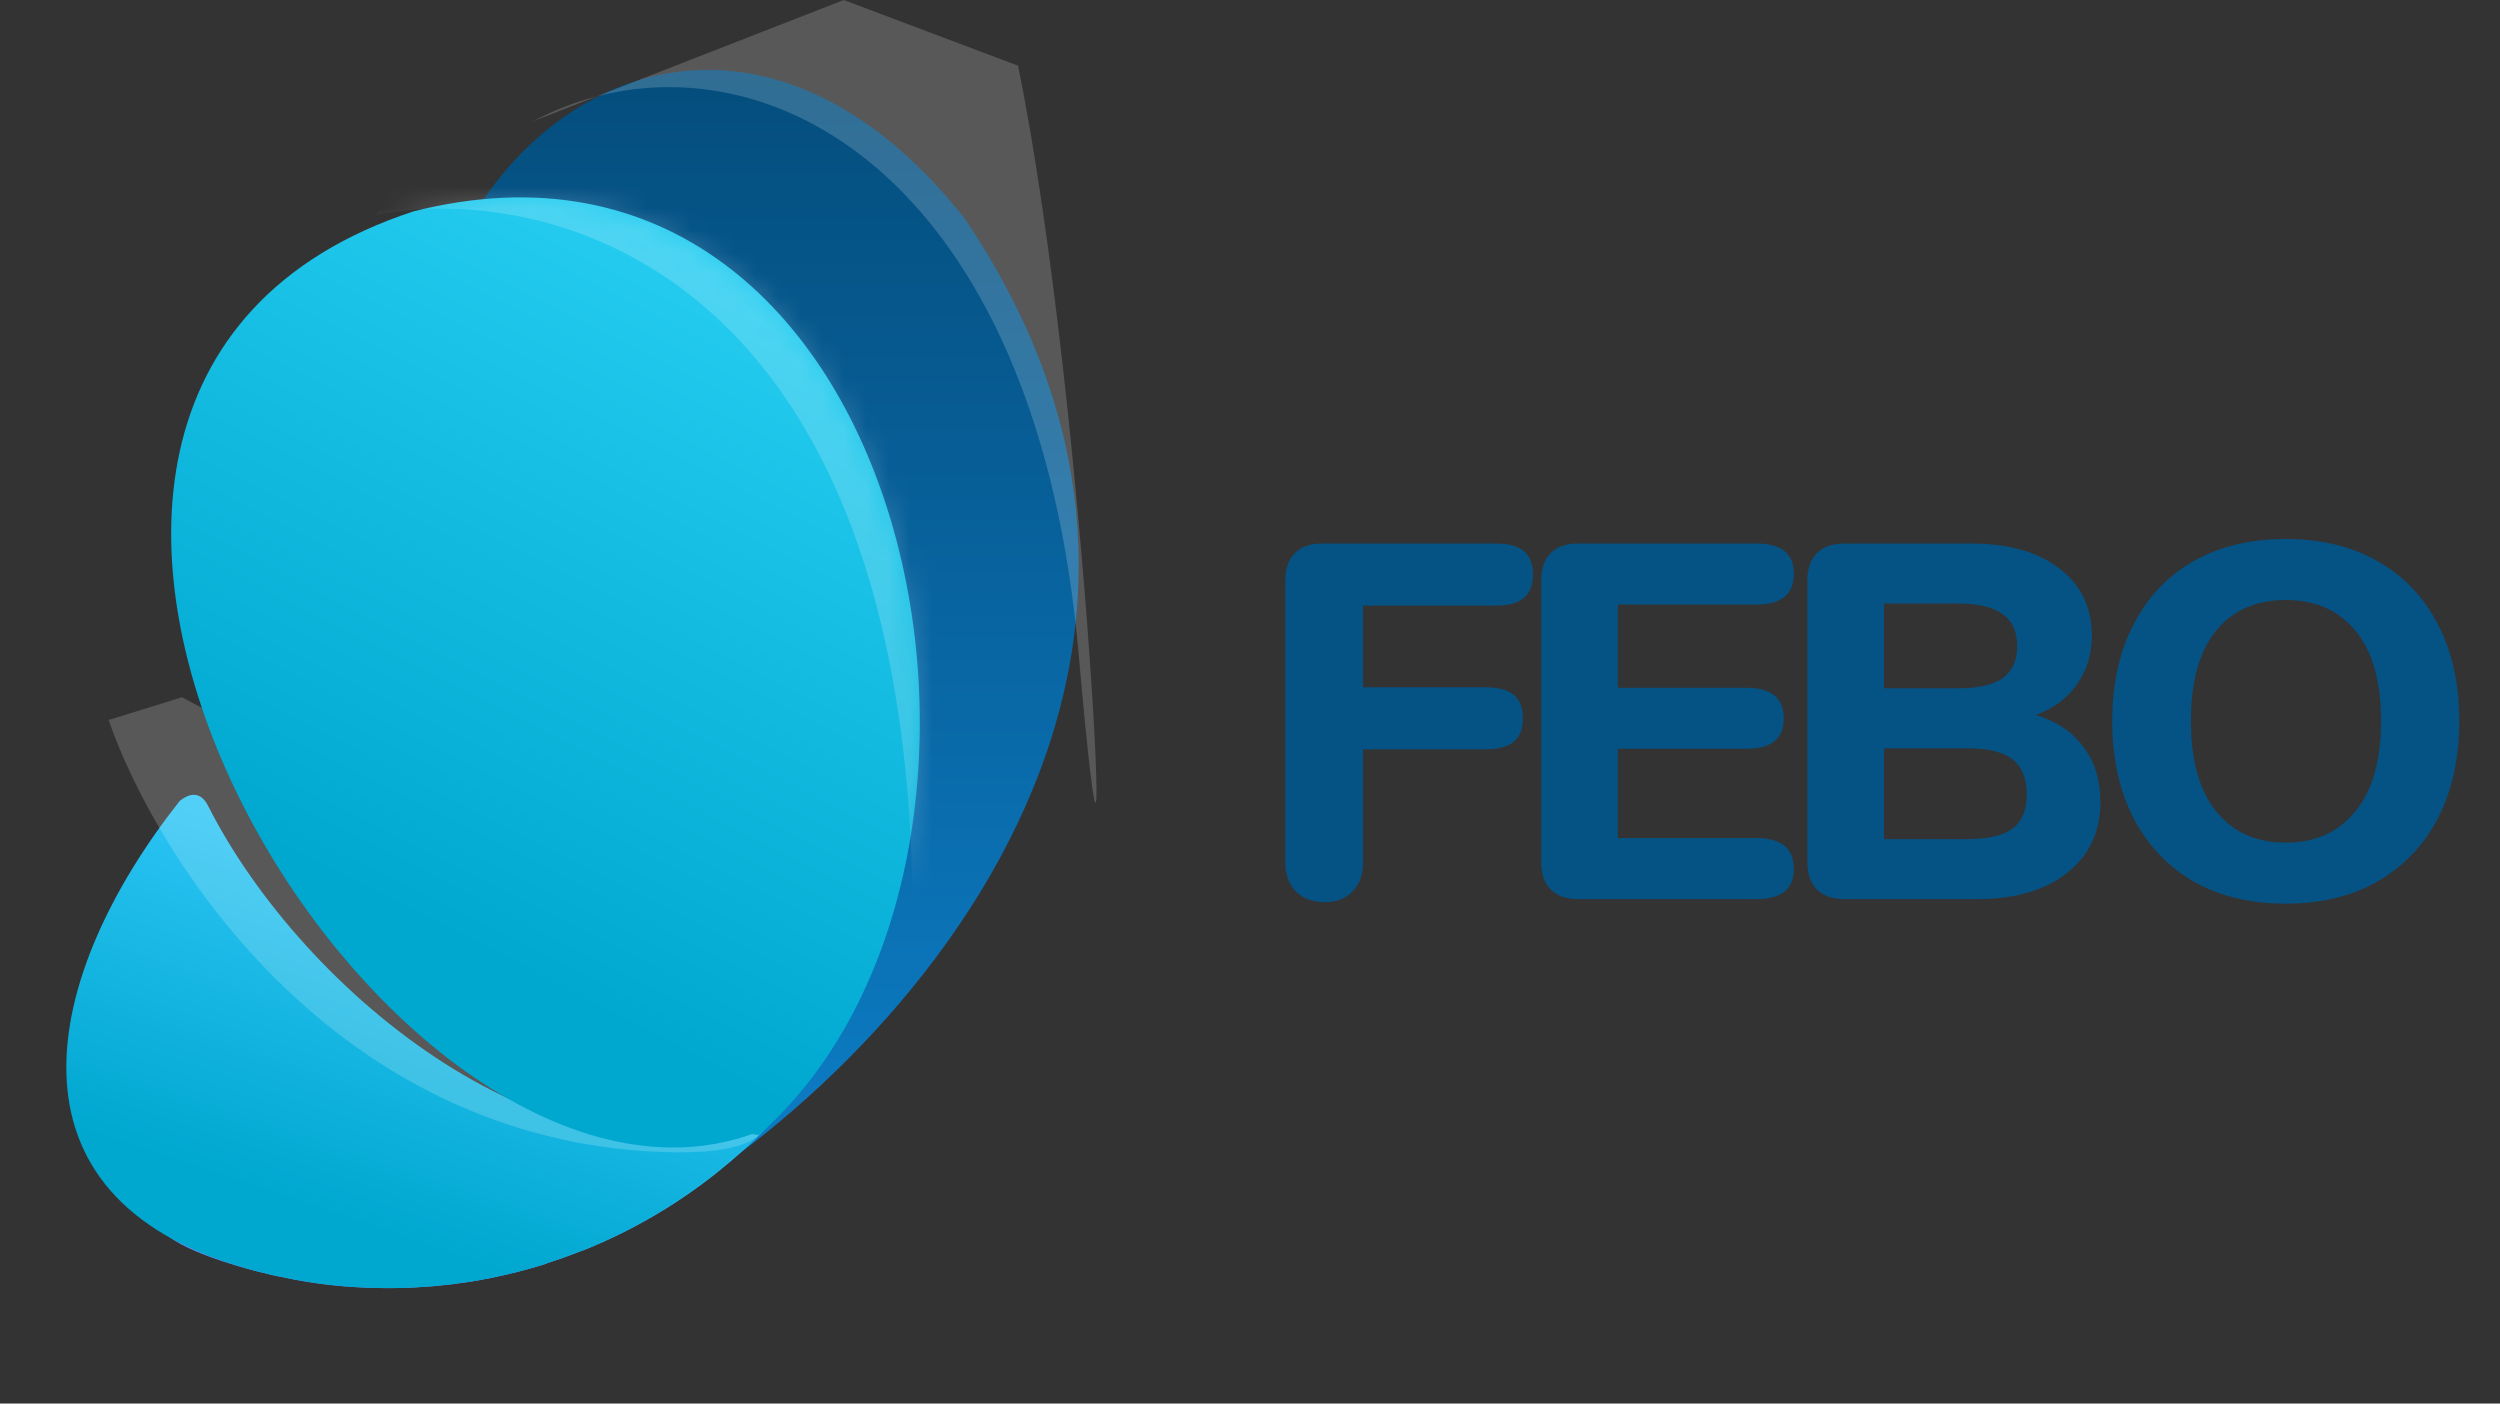 <svg width="114" height="64" viewBox="0 0 114 64" fill="none" xmlns="http://www.w3.org/2000/svg">
<rect x="0" y="0" width="114" height="64" fill="#333333" stroke="none"/>
<path d="M44.009 9.992C58.985 32.226 37.826 51.994 26.728 56.794C28.226 48.038 17.244 44.586 20.738 29.62C12.789 10.713 30.712 -6.901 44.009 9.992Z" fill="url(#paint0_linear)"/>
<path d="M30.207 51.848C17.307 51.58 -1.157 54.359 11.264 57.852L11.556 57.931C11.738 57.98 11.917 58.027 12.1 58.063L12.255 58.105C12.389 58.14 12.528 58.165 12.663 58.196C12.712 58.209 12.764 58.21 12.812 58.223C12.976 58.254 13.141 58.289 13.304 58.324L13.364 58.34C13.541 58.374 13.717 58.403 13.895 58.432C13.953 58.434 14.007 58.449 14.062 58.46C14.199 58.483 14.336 58.502 14.475 58.522C14.521 58.521 14.565 58.532 14.612 58.54C14.757 58.557 14.902 58.578 15.046 58.594C15.093 58.593 15.136 58.605 15.18 58.607C15.356 58.624 15.532 58.643 15.708 58.658C15.758 58.658 15.805 58.666 15.857 58.667C15.985 58.679 16.114 58.687 16.242 58.695C16.31 58.7 16.38 58.701 16.446 58.705C16.579 58.71 16.711 58.718 16.843 58.723C16.884 58.721 16.926 58.728 16.968 58.726C17.15 58.73 17.331 58.736 17.512 58.737C17.549 58.733 17.579 58.737 17.614 58.738C17.739 58.74 17.868 58.738 17.992 58.736C18.261 58.734 18.527 58.727 18.794 58.715C18.834 58.712 18.874 58.71 18.915 58.708C19.152 58.695 19.386 58.681 19.62 58.661C19.674 58.657 19.729 58.65 19.781 58.648C20.041 58.625 20.301 58.599 20.561 58.568C20.612 58.559 20.667 58.551 20.721 58.547C20.95 58.518 21.176 58.486 21.402 58.451C21.448 58.446 21.493 58.44 21.536 58.43C21.795 58.389 22.052 58.341 22.308 58.291C22.36 58.283 22.416 58.269 22.469 58.258C22.706 58.209 22.943 58.157 23.179 58.102C23.211 58.097 23.232 58.089 23.257 58.083C23.515 58.022 23.77 57.954 24.025 57.885C24.078 57.872 24.132 57.855 24.183 57.84C24.432 57.77 24.679 57.698 24.924 57.62L24.928 57.607C25.189 57.524 25.449 57.437 25.706 57.345C25.75 57.33 25.788 57.314 25.829 57.299C26.075 57.21 26.32 57.119 26.562 57.022C26.562 57.022 26.566 57.009 26.594 57.017C26.846 56.916 27.096 56.809 27.344 56.7C27.385 56.68 27.424 56.666 27.463 56.649C27.96 56.428 28.448 56.189 28.929 55.935C28.965 55.914 29 55.898 29.034 55.878C29.514 55.621 29.984 55.348 30.445 55.059C30.482 55.038 30.515 55.015 30.55 54.993C31.011 54.702 31.46 54.395 31.899 54.073C31.936 54.051 31.965 54.025 31.997 54.002C32.219 53.837 32.439 53.669 32.656 53.497C32.867 53.327 33.078 53.154 33.286 52.977C33.323 52.956 33.343 52.931 33.369 52.907C33.578 52.728 33.783 52.545 33.985 52.359C33.989 52.347 34.022 52.338 34.025 52.326C34.223 52.145 34.416 51.959 34.606 51.771C34.612 51.75 34.646 51.737 34.659 51.721C34.858 51.522 35.055 51.319 35.249 51.113C35.252 51.101 35.256 51.089 35.288 51.084C35.442 50.98 35.288 50.995 35.181 50.995L35.075 51.026C33.486 51.628 31.851 51.882 30.207 51.848Z" fill="url(#paint1_linear)"/>
<path d="M8.198 36.518C1.907 44.478 -0.32 54.594 11.265 57.852L11.557 57.93C11.739 57.979 11.918 58.027 12.101 58.063L12.256 58.104C12.39 58.14 12.528 58.164 12.663 58.196C12.712 58.209 12.764 58.21 12.813 58.223C12.977 58.254 13.142 58.289 13.305 58.324L13.365 58.34C13.542 58.373 13.718 58.403 13.896 58.432C13.954 58.434 14.008 58.449 14.063 58.459C14.2 58.483 14.337 58.502 14.476 58.521C14.522 58.52 14.566 58.532 14.613 58.54C14.757 58.556 14.902 58.578 15.047 58.594C15.094 58.593 15.137 58.604 15.18 58.607C15.357 58.623 15.533 58.643 15.709 58.658C15.759 58.658 15.806 58.666 15.858 58.666C15.986 58.679 16.115 58.687 16.242 58.694C16.311 58.699 16.381 58.7 16.447 58.705C16.58 58.709 16.712 58.717 16.844 58.723C16.884 58.72 16.927 58.727 16.969 58.725C17.151 58.73 17.332 58.735 17.513 58.737C17.549 58.733 17.58 58.737 17.615 58.737C17.74 58.74 17.869 58.738 17.993 58.736C18.262 58.734 18.528 58.726 18.795 58.714C18.835 58.712 18.874 58.709 18.916 58.707C19.153 58.695 19.387 58.68 19.621 58.661C19.675 58.657 19.729 58.65 19.782 58.648C20.042 58.624 20.302 58.599 20.562 58.567C20.613 58.559 20.668 58.551 20.721 58.547C20.951 58.518 21.176 58.486 21.403 58.45C21.449 58.445 21.494 58.439 21.537 58.43C21.795 58.388 22.053 58.341 22.309 58.291C22.36 58.283 22.417 58.269 22.469 58.258C22.707 58.209 22.944 58.157 23.18 58.102C23.212 58.097 23.233 58.089 23.258 58.083C23.516 58.022 23.771 57.954 24.026 57.884C24.079 57.872 24.133 57.855 24.184 57.84C24.433 57.77 24.68 57.697 24.925 57.619L24.928 57.607C25.189 57.524 25.45 57.436 25.707 57.345C25.751 57.329 25.788 57.314 25.83 57.299C26.076 57.21 26.321 57.118 26.563 57.022C26.563 57.022 26.566 57.009 26.595 57.017C26.847 56.916 27.097 56.809 27.345 56.7C27.386 56.68 27.424 56.666 27.464 56.649C27.96 56.427 28.449 56.189 28.93 55.934C28.966 55.913 29.001 55.897 29.035 55.877C29.515 55.62 29.985 55.348 30.446 55.058C30.483 55.037 30.516 55.014 30.551 54.993C31.011 54.701 31.461 54.394 31.9 54.072C31.937 54.051 31.966 54.025 31.998 54.001C32.22 53.837 32.44 53.669 32.657 53.497C32.868 53.327 33.079 53.154 33.287 52.977C33.324 52.956 33.344 52.93 33.37 52.907C33.578 52.728 33.784 52.545 33.986 52.359C33.989 52.347 34.023 52.337 34.026 52.325C34.223 52.144 34.416 51.958 34.607 51.77C34.612 51.749 34.647 51.737 34.66 51.72C34.859 51.522 35.056 51.319 35.25 51.113C35.253 51.1 35.256 51.088 35.289 51.084C35.443 50.98 35.288 50.994 35.182 50.995L35.075 51.026C25.341 54.717 13.829 45.308 9.49 36.749C9.139 36.057 8.639 36.173 8.198 36.518Z" fill="url(#paint2_linear)"/>
<path d="M30.182 52.531C15.252 51.978 7.142 39.168 4.953 32.832L8.294 31.795C21.811 38.938 45.112 53.084 30.182 52.531Z" fill="white" fill-opacity="0.18"/>
<path d="M18.838 9.644C-6.49 17.983 17.443 57.704 34.289 51.714C34.393 51.731 34.498 51.743 34.603 51.756C48.819 39.196 41.757 3.814 18.838 9.644Z" fill="url(#paint3_linear)"/>
<path d="M24.305 5.53C25.231 5.037 26.206 4.657 27.211 4.395L38.474 0L46.423 2.995C49.649 18.816 51.002 50.482 49.188 29.837C47.361 9.039 36.083 2.089 27.211 4.395L24.305 5.53Z" fill="white" fill-opacity="0.18"/>
<mask id="mask0" mask-type="alpha" maskUnits="userSpaceOnUse" x="7" y="9" width="35" height="44">
<path d="M18.837 9.644C-6.491 17.983 17.442 57.704 34.288 51.714C34.392 51.731 34.497 51.743 34.602 51.756C48.818 39.196 41.756 3.814 18.837 9.644Z" fill="url(#paint4_linear)"/>
</mask>
<g mask="url(#mask0)">
<path d="M41.588 39.744C40.758 12.188 24.96 8.295 17.165 9.792L22.464 2.189L43.892 8.41C43.469 30.336 42.417 67.3 41.588 39.744Z" fill="white" fill-opacity="0.18"/>
</g>
<path d="M60.404 41.138C59.867 41.138 59.43 40.977 59.093 40.655C58.771 40.318 58.61 39.881 58.61 39.344V26.464C58.61 25.927 58.756 25.513 59.047 25.222C59.338 24.931 59.752 24.785 60.289 24.785H68.201C68.784 24.785 69.213 24.9 69.489 25.13C69.765 25.36 69.903 25.72 69.903 26.211C69.903 26.686 69.765 27.039 69.489 27.269C69.213 27.499 68.784 27.614 68.201 27.614H62.152V31.34H67.741C68.324 31.34 68.753 31.455 69.029 31.685C69.305 31.915 69.443 32.275 69.443 32.766C69.443 33.241 69.305 33.594 69.029 33.824C68.753 34.054 68.324 34.169 67.741 34.169H62.152V39.344C62.152 39.896 61.991 40.333 61.669 40.655C61.362 40.977 60.941 41.138 60.404 41.138ZM71.956 41C71.419 41 71.005 40.854 70.714 40.563C70.423 40.272 70.277 39.858 70.277 39.321V26.464C70.277 25.927 70.423 25.513 70.714 25.222C71.005 24.931 71.419 24.785 71.956 24.785H80.098C81.233 24.785 81.8 25.245 81.8 26.165C81.8 27.1 81.233 27.568 80.098 27.568H73.773V31.363H79.638C80.773 31.363 81.34 31.831 81.34 32.766C81.34 33.686 80.773 34.146 79.638 34.146H73.773V38.217H80.098C81.233 38.217 81.8 38.685 81.8 39.62C81.8 40.54 81.233 41 80.098 41H71.956ZM92.835 32.605C93.77 32.881 94.491 33.364 94.997 34.054C95.518 34.729 95.779 35.564 95.779 36.561C95.779 37.926 95.273 39.007 94.261 39.804C93.264 40.601 91.884 41 90.121 41H84.095C83.558 41 83.144 40.854 82.853 40.563C82.562 40.272 82.416 39.858 82.416 39.321V26.464C82.416 25.927 82.562 25.513 82.853 25.222C83.144 24.931 83.558 24.785 84.095 24.785H89.891C91.578 24.785 92.912 25.161 93.893 25.912C94.89 26.663 95.388 27.691 95.388 28.994C95.388 29.837 95.158 30.581 94.698 31.225C94.253 31.854 93.632 32.314 92.835 32.605ZM85.912 31.386H89.293C90.213 31.386 90.888 31.233 91.317 30.926C91.762 30.604 91.984 30.121 91.984 29.477C91.984 28.802 91.762 28.312 91.317 28.005C90.888 27.683 90.213 27.522 89.293 27.522H85.912V31.386ZM89.707 38.263C90.658 38.263 91.348 38.102 91.777 37.78C92.206 37.458 92.421 36.937 92.421 36.216C92.421 35.495 92.206 34.966 91.777 34.629C91.348 34.292 90.658 34.123 89.707 34.123H85.912V38.263H89.707ZM104.23 41.207C102.62 41.207 101.217 40.87 100.021 40.195C98.841 39.505 97.928 38.539 97.284 37.297C96.64 36.04 96.318 34.568 96.318 32.881C96.318 31.194 96.64 29.73 97.284 28.488C97.928 27.231 98.841 26.265 100.021 25.59C101.217 24.915 102.62 24.578 104.23 24.578C105.84 24.578 107.236 24.915 108.416 25.59C109.612 26.265 110.532 27.231 111.176 28.488C111.82 29.73 112.142 31.194 112.142 32.881C112.142 34.568 111.82 36.04 111.176 37.297C110.532 38.539 109.612 39.505 108.416 40.195C107.236 40.87 105.84 41.207 104.23 41.207ZM104.23 38.424C105.58 38.424 106.638 37.949 107.404 36.998C108.186 36.047 108.577 34.675 108.577 32.881C108.577 31.087 108.194 29.722 107.427 28.787C106.661 27.836 105.595 27.361 104.23 27.361C102.866 27.361 101.8 27.836 101.033 28.787C100.282 29.722 99.906 31.087 99.906 32.881C99.906 34.675 100.29 36.047 101.056 36.998C101.823 37.949 102.881 38.424 104.23 38.424Z" fill="#055284"/>
<defs>
<linearGradient id="paint0_linear" x1="32.213" y1="2.995" x2="32.213" y2="57.34" gradientUnits="userSpaceOnUse">
<stop stop-color="#044D7C"/>
<stop offset="1" stop-color="#0D80CB"/>
</linearGradient>
<linearGradient id="paint1_linear" x1="26.837" y1="34.222" x2="15.684" y2="59.257" gradientUnits="userSpaceOnUse">
<stop stop-color="#42DAFD"/>
<stop offset="1" stop-color="#6C8EFE"/>
</linearGradient>
<linearGradient id="paint2_linear" x1="28.846" y1="42.54" x2="23.527" y2="58.333" gradientUnits="userSpaceOnUse">
<stop stop-color="#2EC6F7"/>
<stop offset="1" stop-color="#00A7CF"/>
</linearGradient>
<linearGradient id="paint3_linear" x1="39.905" y1="16.012" x2="25.075" y2="45.129" gradientUnits="userSpaceOnUse">
<stop stop-color="#25CCF0"/>
<stop offset="1" stop-color="#00A7CF"/>
</linearGradient>
<linearGradient id="paint4_linear" x1="39.904" y1="16.012" x2="25.074" y2="45.129" gradientUnits="userSpaceOnUse">
<stop stop-color="#2EC6F7"/>
<stop offset="1" stop-color="#00A7CF"/>
</linearGradient>
</defs>
</svg>
